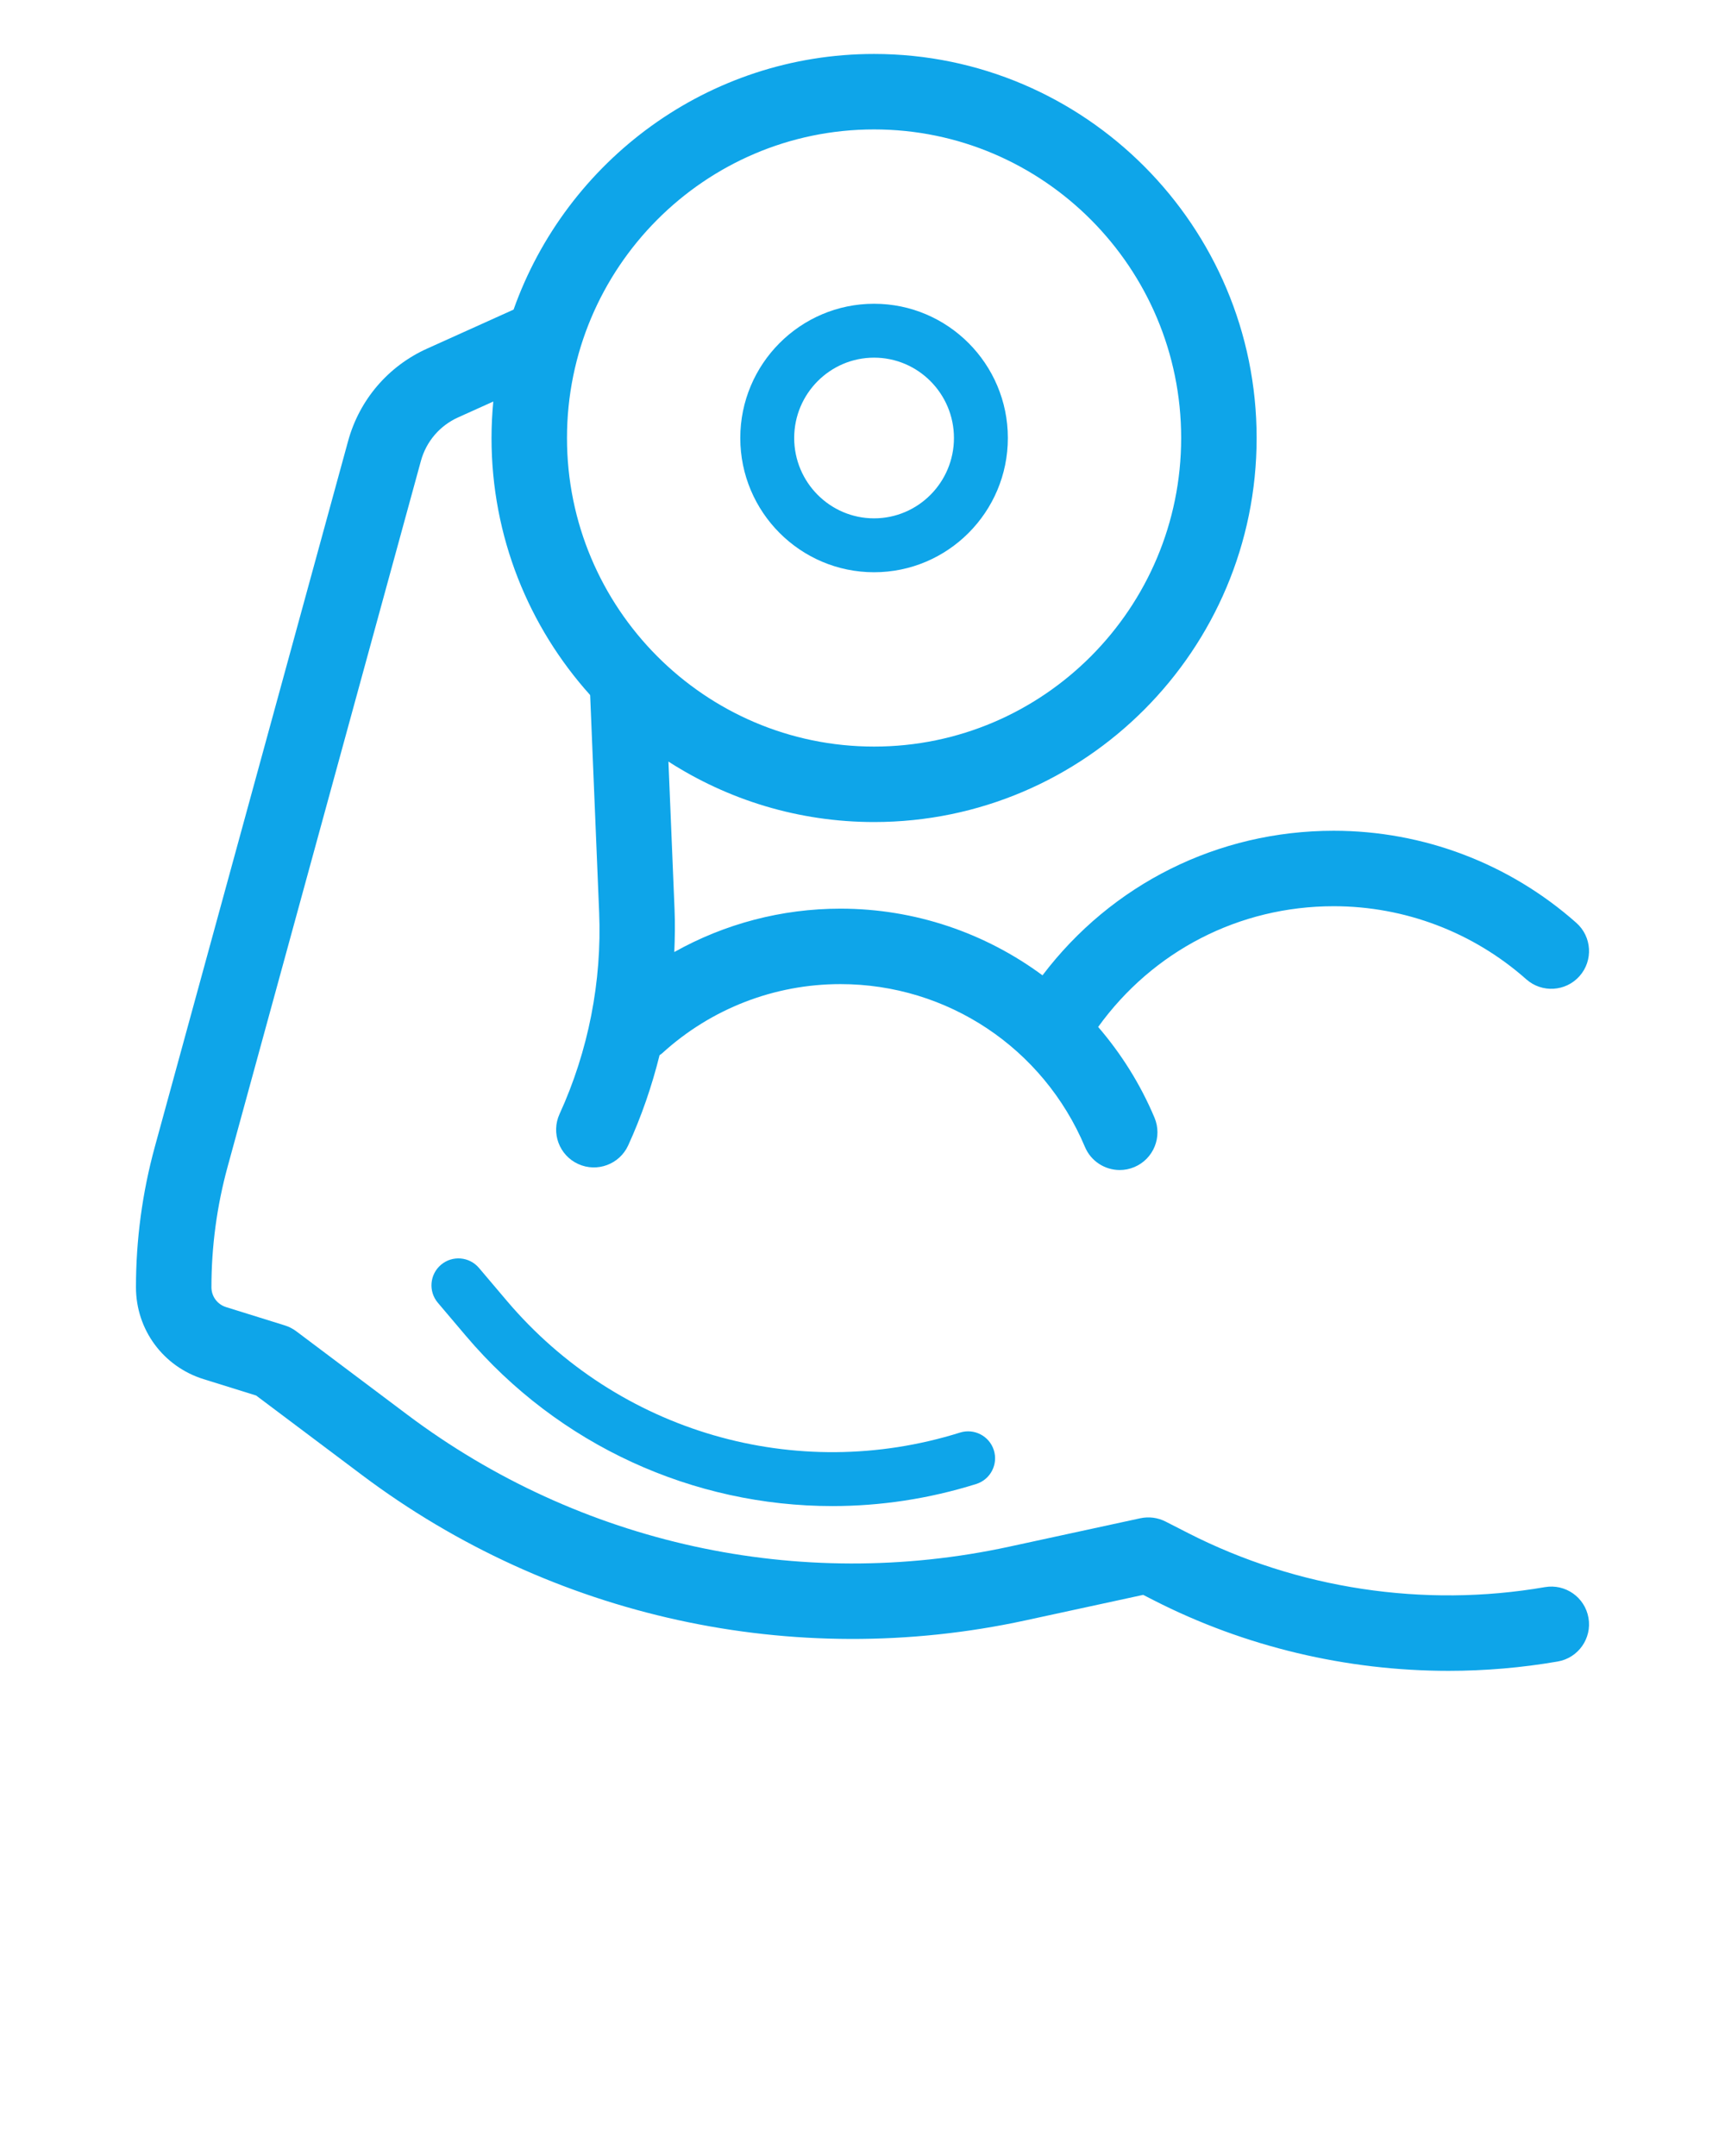 <svg fill="#0EA5E9" xmlns="http://www.w3.org/2000/svg" xmlns:xlink="http://www.w3.org/1999/xlink" version="1.1" x="0px" y="0px" viewBox="0 0 160 200" style="enable-background:new 0 0 160 160;" xml:space="preserve"><path d="M147.337,150.081c-0.33-1.904-2.137-3.182-4.046-2.851c-11.205,1.938-22.956,0.16-33.084-5.013l-2.101-1.073  c-0.72-0.366-1.544-0.473-2.334-0.304l-12.161,2.636c-19.497,4.227-39.84-0.23-55.813-12.229l-10.32-7.754  c-0.32-0.24-0.679-0.424-1.062-0.543l-5.449-1.698c-0.811-0.253-1.356-0.993-1.356-1.844c0-3.779,0.506-7.542,1.503-11.185  l17.927-65.467c0.492-1.798,1.748-3.269,3.448-4.035l3.265-1.473c-0.105,1.114-0.164,2.241-0.164,3.382  c0,9.161,3.464,17.523,9.144,23.842c0.002,0.035,0.007,0.069,0.009,0.104l0.83,20.053c0.266,6.407-1.004,12.877-3.672,18.71  c-0.805,1.758-0.031,3.835,1.727,4.639c1.756,0.803,3.835,0.031,4.639-1.727c1.23-2.689,2.196-5.496,2.909-8.366  c0.081-0.062,0.168-0.112,0.245-0.182c4.534-4.135,10.406-6.413,16.534-6.413c9.912,0,18.813,5.929,22.677,15.104  c0.563,1.338,1.861,2.143,3.228,2.143c0.452,0,0.913-0.089,1.356-0.275c1.781-0.75,2.617-2.803,1.867-4.584  c-1.315-3.123-3.096-5.941-5.225-8.414c5.079-7.048,13.083-11.199,21.85-11.199c6.585,0,12.928,2.408,17.86,6.78  c1.444,1.281,3.657,1.15,4.94-0.297c1.282-1.447,1.149-3.659-0.298-4.941c-6.214-5.508-14.205-8.542-22.503-8.542  c-10.758,0-20.601,4.957-27.011,13.411c-5.317-3.93-11.832-6.185-18.742-6.185c-5.448,0-10.738,1.402-15.41,4.024  c0.056-1.324,0.077-2.65,0.022-3.974L62,70.648c5.513,3.544,12.056,5.608,19.074,5.608c19.565,0,35.483-15.981,35.483-35.625  S100.639,5.006,81.073,5.006c-15.406,0-28.544,9.911-33.437,23.714l-8.026,3.621c-3.608,1.627-6.276,4.751-7.321,8.568  l-17.926,65.466c-1.163,4.245-1.752,8.631-1.752,13.034c0,3.932,2.521,7.358,6.273,8.527l4.872,1.518l9.838,7.391  c17.6,13.219,40.016,18.128,61.5,13.474l10.94-2.371l0.988,0.505c8.442,4.312,17.879,6.542,27.334,6.542  c3.389,0,6.781-0.287,10.13-0.867C146.391,153.798,147.667,151.986,147.337,150.081z M109.557,40.631  c0,15.784-12.777,28.625-28.483,28.625S52.59,56.415,52.59,40.631s12.777-28.625,28.483-28.625S109.557,24.847,109.557,40.631z"/><path d="M89.048,132.892c-15.208,4.767-31.709-0.029-42.036-12.221l-2.586-3.053c-0.893-1.052-2.47-1.184-3.523-0.291  c-1.053,0.892-1.184,2.47-0.291,3.523l2.586,3.053c8.643,10.203,21.128,15.807,34.005,15.807c4.448,0,8.943-0.669,13.342-2.047  c1.317-0.413,2.051-1.815,1.638-3.134C91.769,133.212,90.363,132.479,89.048,132.892z"/><path d="M81.073,28.178c-6.843,0-12.409,5.586-12.409,12.453s5.566,12.453,12.409,12.453s12.409-5.586,12.409-12.453  S87.916,28.178,81.073,28.178z M73.664,40.631c0-4.11,3.324-7.453,7.409-7.453s7.409,3.343,7.409,7.453s-3.324,7.453-7.409,7.453  S73.664,44.741,73.664,40.631z"/></svg>